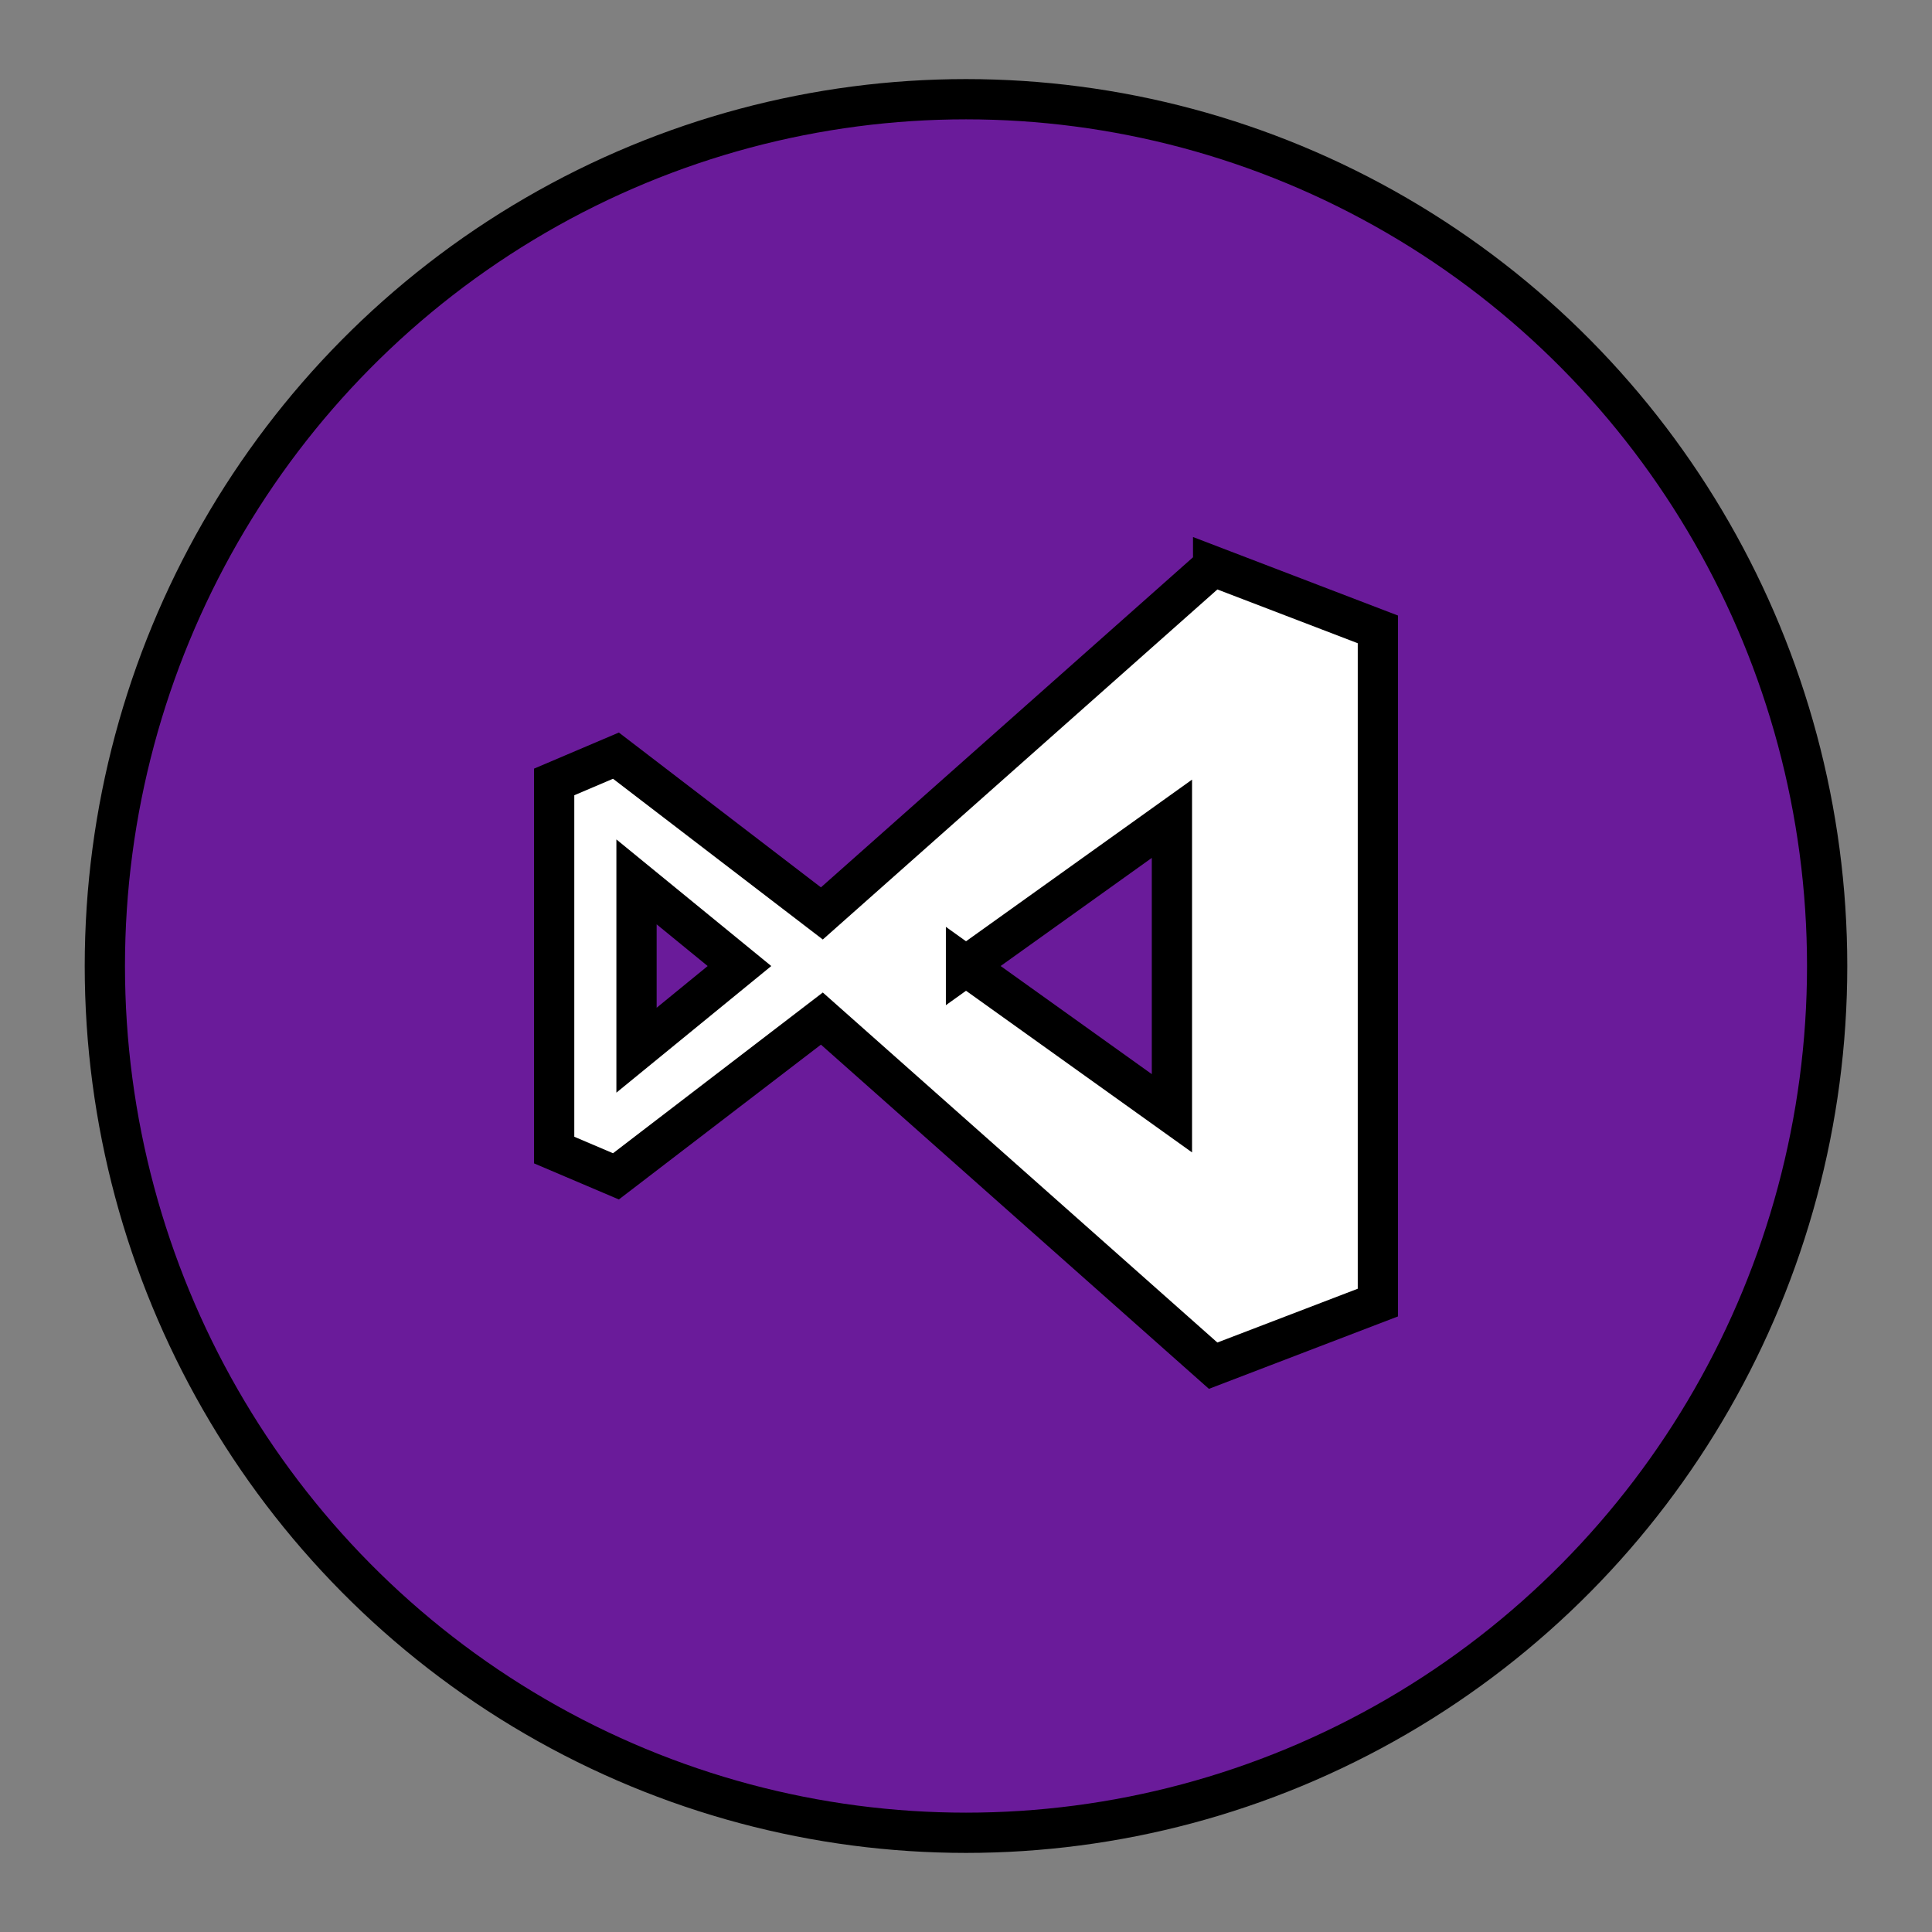 <svg width="48" height="48" xmlns="http://www.w3.org/2000/svg">

 <rect width="100%" height="100%" fill="#808080" stroke="none"/>

 <g>
  <title>Layer 1</title>
  <ellipse ry="21.535" rx="21.395" id="svg_2" cy="24" cx="24" stroke="null" fill="#6a1b9a"/>
  <path stroke="null" id="svg_1" d="m30.14,14.07l-9.721,8.624l-5.116,-3.92l-1.535,0.653l0,9.146l1.535,0.653l5.116,-3.92l9.721,8.624l4.093,-1.568l0,-16.725l-4.093,-1.568zm-14.326,7.84l2.558,2.091l-2.558,2.091l0,-4.181zm8.186,2.091l5.116,-3.659l0,7.317l-5.116,-3.659z" fill="#ffffff"/>
 </g>
</svg>